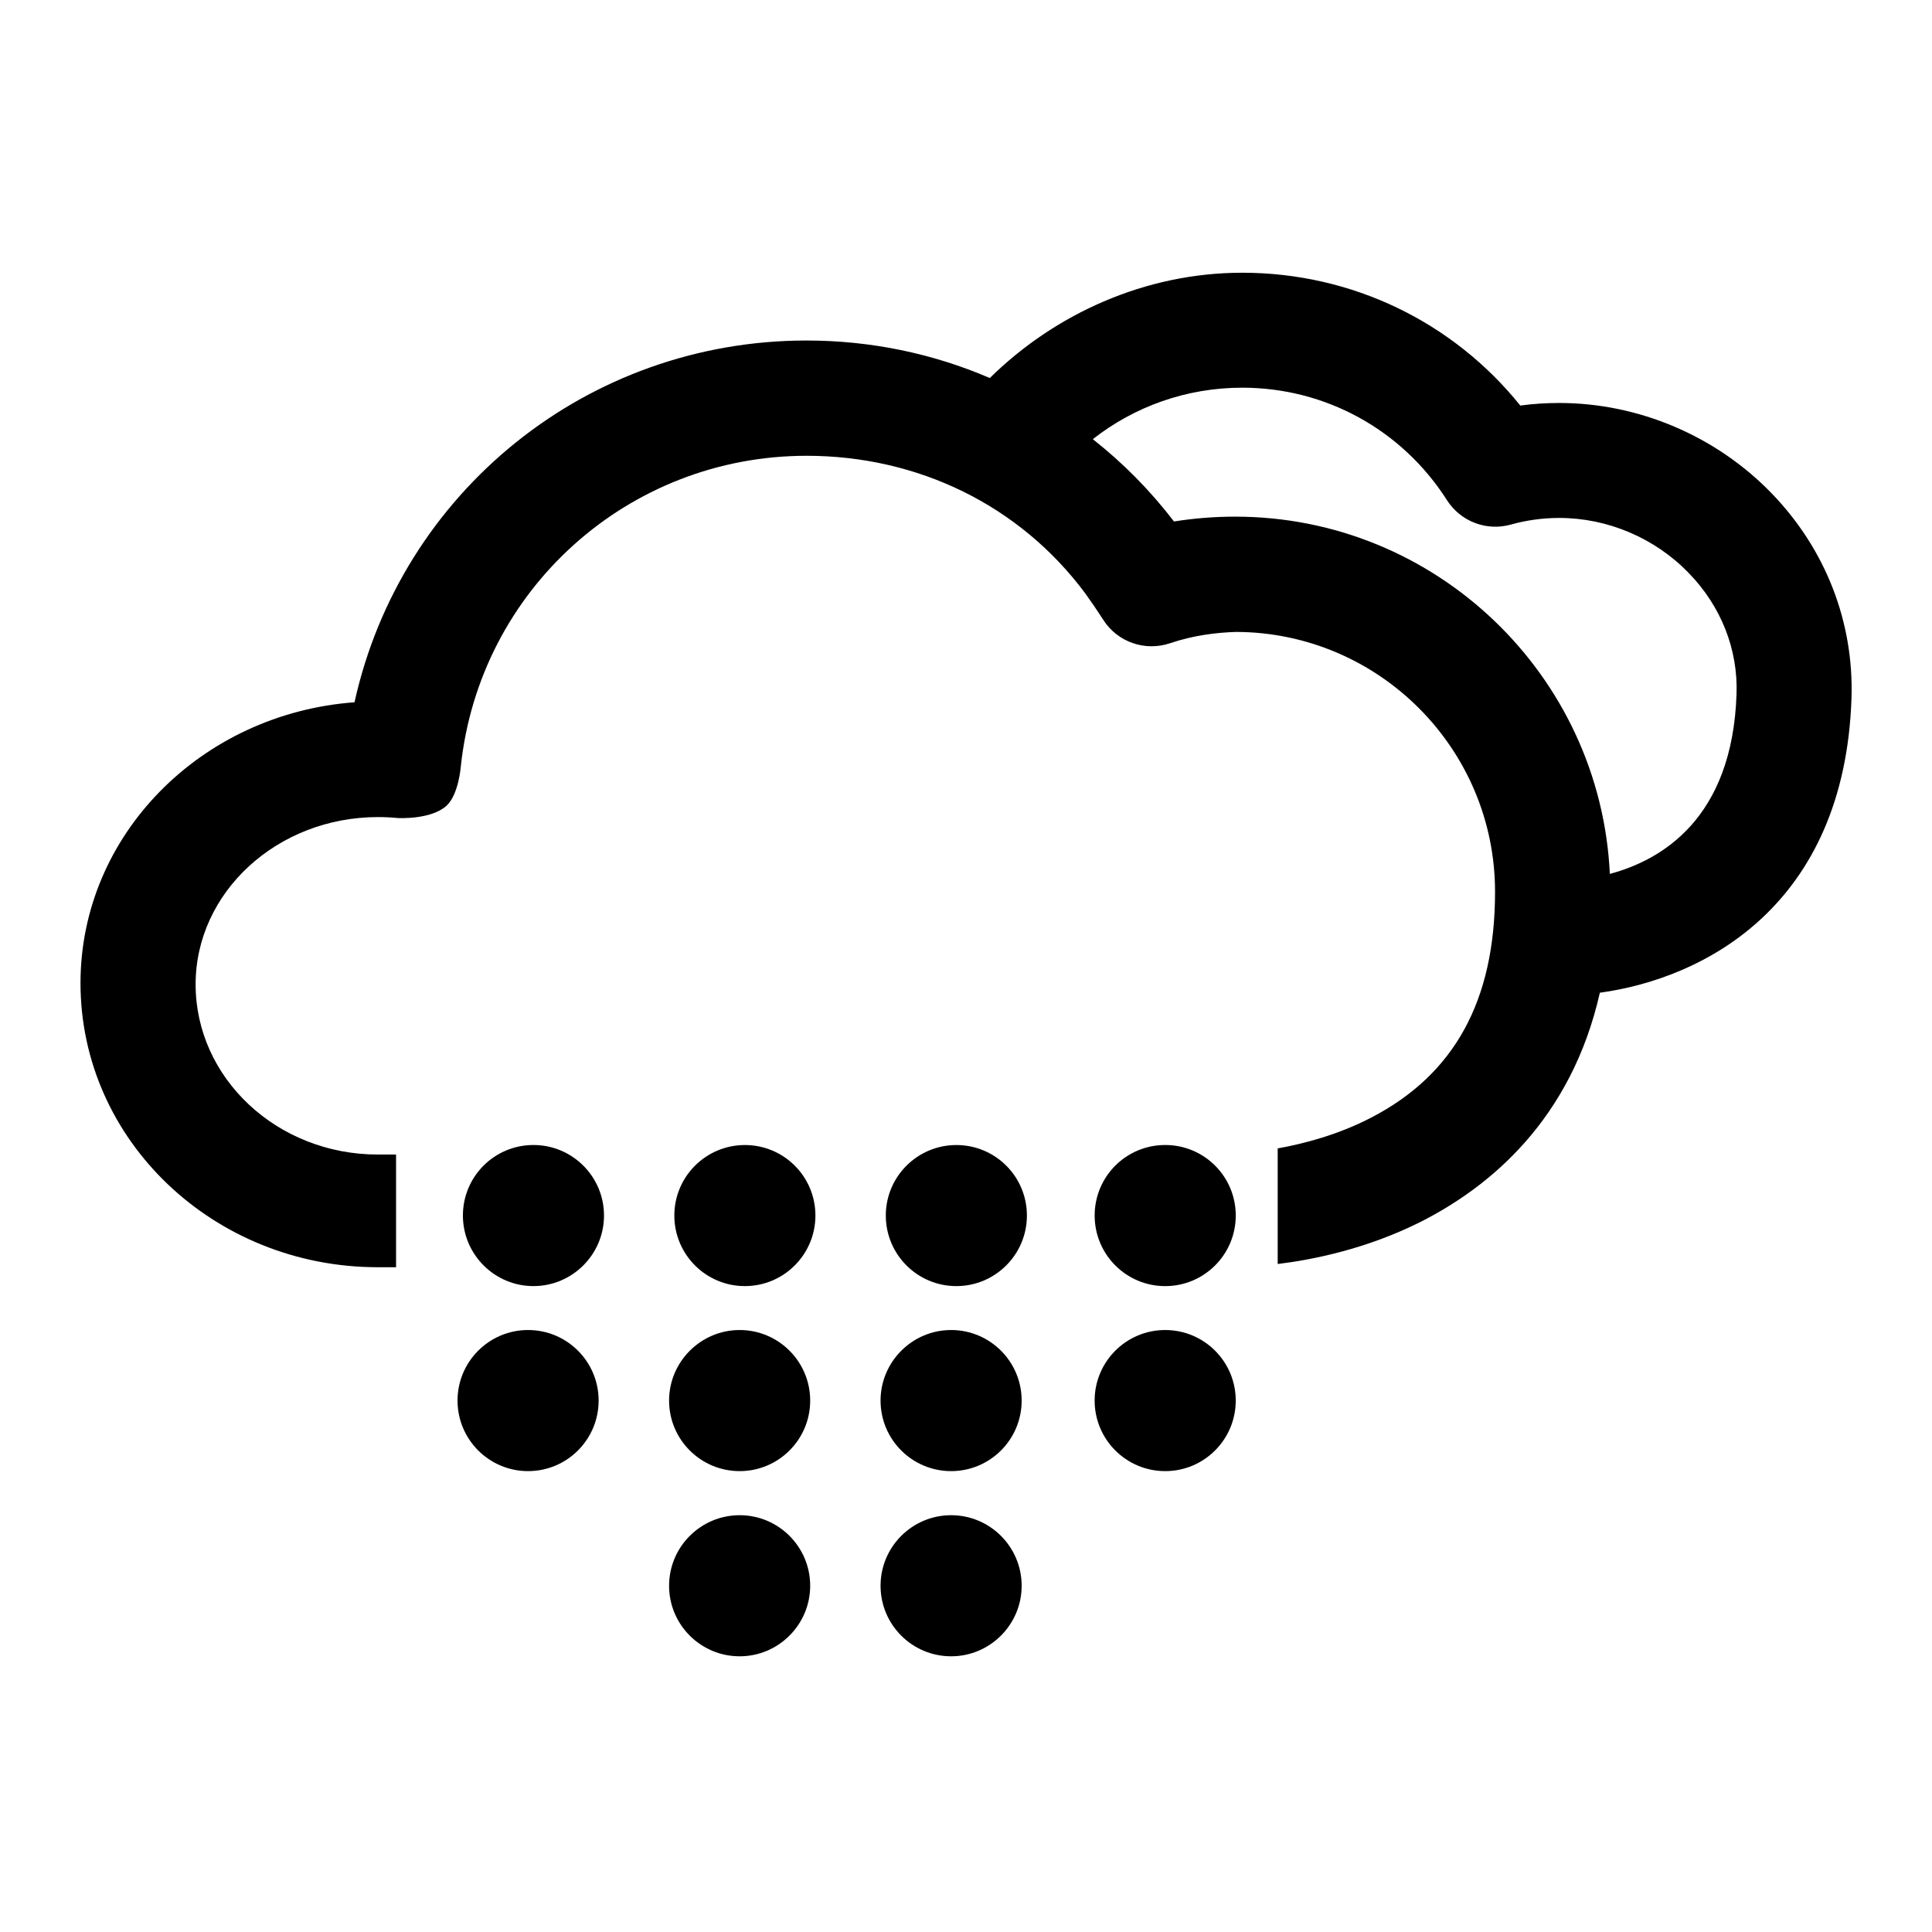<?xml version="1.0" encoding="utf-8"?>
<!-- Generator: Adobe Illustrator 15.0.2, SVG Export Plug-In . SVG Version: 6.00 Build 0)  -->
<!DOCTYPE svg PUBLIC "-//W3C//DTD SVG 1.1//EN" "http://www.w3.org/Graphics/SVG/1.1/DTD/svg11.dtd">
<svg version="1.1" id="weather-heavysnow" xmlns="http://www.w3.org/2000/svg" xmlns:xlink="http://www.w3.org/1999/xlink" x="0px"
	 y="0px" width="120px" height="120px" viewBox="0 0 120 120" enable-background="new 0 0 120 120" xml:space="preserve">
<g>
	<path d="M110.029,30.63c-3.439-3.55-8.25-5.6-13.18-5.6c-0.81,0-1.619,0.05-2.42,0.16c-4.189-5.21-10.479-8.25-17.27-8.25
		c-6.061,0-11.66,2.58-15.68,6.54c-3.53-1.52-7.391-2.33-11.38-2.33c-13.65,0-25.2,9.44-28.08,22.47C12.51,44.32,5,51.85,5,61.061
		C5,70.84,13.29,78.71,23.47,78.71l0,0h1.13v-7h-1.14c-6.24,0-11.31-4.739-11.31-10.569c0-5.73,5.08-10.391,11.33-10.391
		c0.41,0,0.82,0.02,1.23,0.06c0,0,2.06,0.12,3.03-0.77c0.75-0.7,0.88-2.42,0.88-2.42c1.16-11,10.4-19.31,21.48-19.31
		c6.91,0,13.24,3.07,17.31,8.55c0.09,0.12,0.17,0.25,0.26,0.37c0.18,0.26,0.37,0.52,0.54,0.79c0.101,0.16,0.21,0.31,0.31,0.47
		c0.881,1.39,2.601,1.99,4.16,1.46c1.42-0.48,2.83-0.66,4.1-0.7c8.871,0.03,16.08,7.26,16.08,16.14c0,6.76-2.52,11.35-7.699,14.03
		c-2.08,1.08-4.2,1.62-5.801,1.91v7.18c2.211-0.27,5.511-0.939,8.82-2.59c4.36-2.189,9.41-6.38,11.19-14.26
		c6.5-0.891,15.2-5.42,15.63-18.3C115.15,38.63,113.391,34.1,110.029,30.63z M107.859,43.12c-0.26,7.72-4.649,10.3-7.869,11.16
		c-0.58-12.33-10.79-22.19-23.27-22.19c-1.271,0-2.551,0.1-3.801,0.3c-1.48-1.93-3.17-3.64-5.04-5.11c0.011,0,0.021-0.01,0.03-0.01
		l-0.01-0.01c2.56-2,5.779-3.18,9.26-3.18c5.17,0,9.92,2.61,12.71,6.98c0.851,1.33,2.46,1.95,3.979,1.52
		c0.971-0.27,1.98-0.41,3-0.41c3.01,0,5.95,1.25,8.051,3.43C106.9,37.66,107.96,40.34,107.859,43.12z"/>
</g>
<g>
	<path d="M50.647,75.5c0-2.425-1.958-4.38-4.382-4.38c-2.414,0-4.381,1.955-4.381,4.38c0,2.414,1.956,4.382,4.381,4.382
		C48.689,79.882,50.647,77.914,50.647,75.5z"/>
	<path d="M50.322,98.495c0-2.424-1.967-4.383-4.38-4.383c-2.415,0-4.384,1.959-4.384,4.383s1.969,4.381,4.384,4.381
		C48.354,102.876,50.322,100.909,50.322,98.495z"/>
	<path d="M50.322,86.994c0-2.426-1.967-4.384-4.38-4.384c-2.415,0-4.384,1.97-4.384,4.384c0,2.425,1.969,4.38,4.384,4.38
		C48.354,91.374,50.322,89.419,50.322,86.994z"/>
</g>
<g>
	<path d="M63.783,75.5c0-2.425-1.959-4.38-4.382-4.38c-2.415,0-4.382,1.955-4.382,4.38c0,2.414,1.957,4.382,4.382,4.382
		C61.824,79.882,63.783,77.914,63.783,75.5z"/>
	<path d="M63.457,98.495c0-2.424-1.967-4.383-4.38-4.383c-2.416,0-4.384,1.959-4.384,4.383s1.968,4.381,4.384,4.381
		C61.49,102.876,63.457,100.909,63.457,98.495z"/>
	<path d="M63.457,86.994c0-2.426-1.967-4.384-4.38-4.384c-2.416,0-4.384,1.97-4.384,4.384c0,2.425,1.968,4.38,4.384,4.38
		C61.49,91.374,63.457,89.419,63.457,86.994z"/>
</g>
<g>
	<path d="M37.516,75.5c0-2.425-1.968-4.382-4.382-4.382c-2.425,0-4.382,1.957-4.382,4.382c0,2.416,1.968,4.382,4.382,4.382
		C35.548,79.882,37.516,77.916,37.516,75.5z"/>
	<circle cx="32.8" cy="86.992" r="4.382"/>
</g>
<g>
	<path d="M76.755,75.5c0-2.425-1.957-4.382-4.383-4.382c-2.424,0-4.381,1.957-4.381,4.382c0,2.416,1.957,4.383,4.381,4.383
		C74.798,79.883,76.755,77.916,76.755,75.5z"/>
	<circle cx="72.372" cy="86.992" r="4.382"/>
</g>
</svg>
